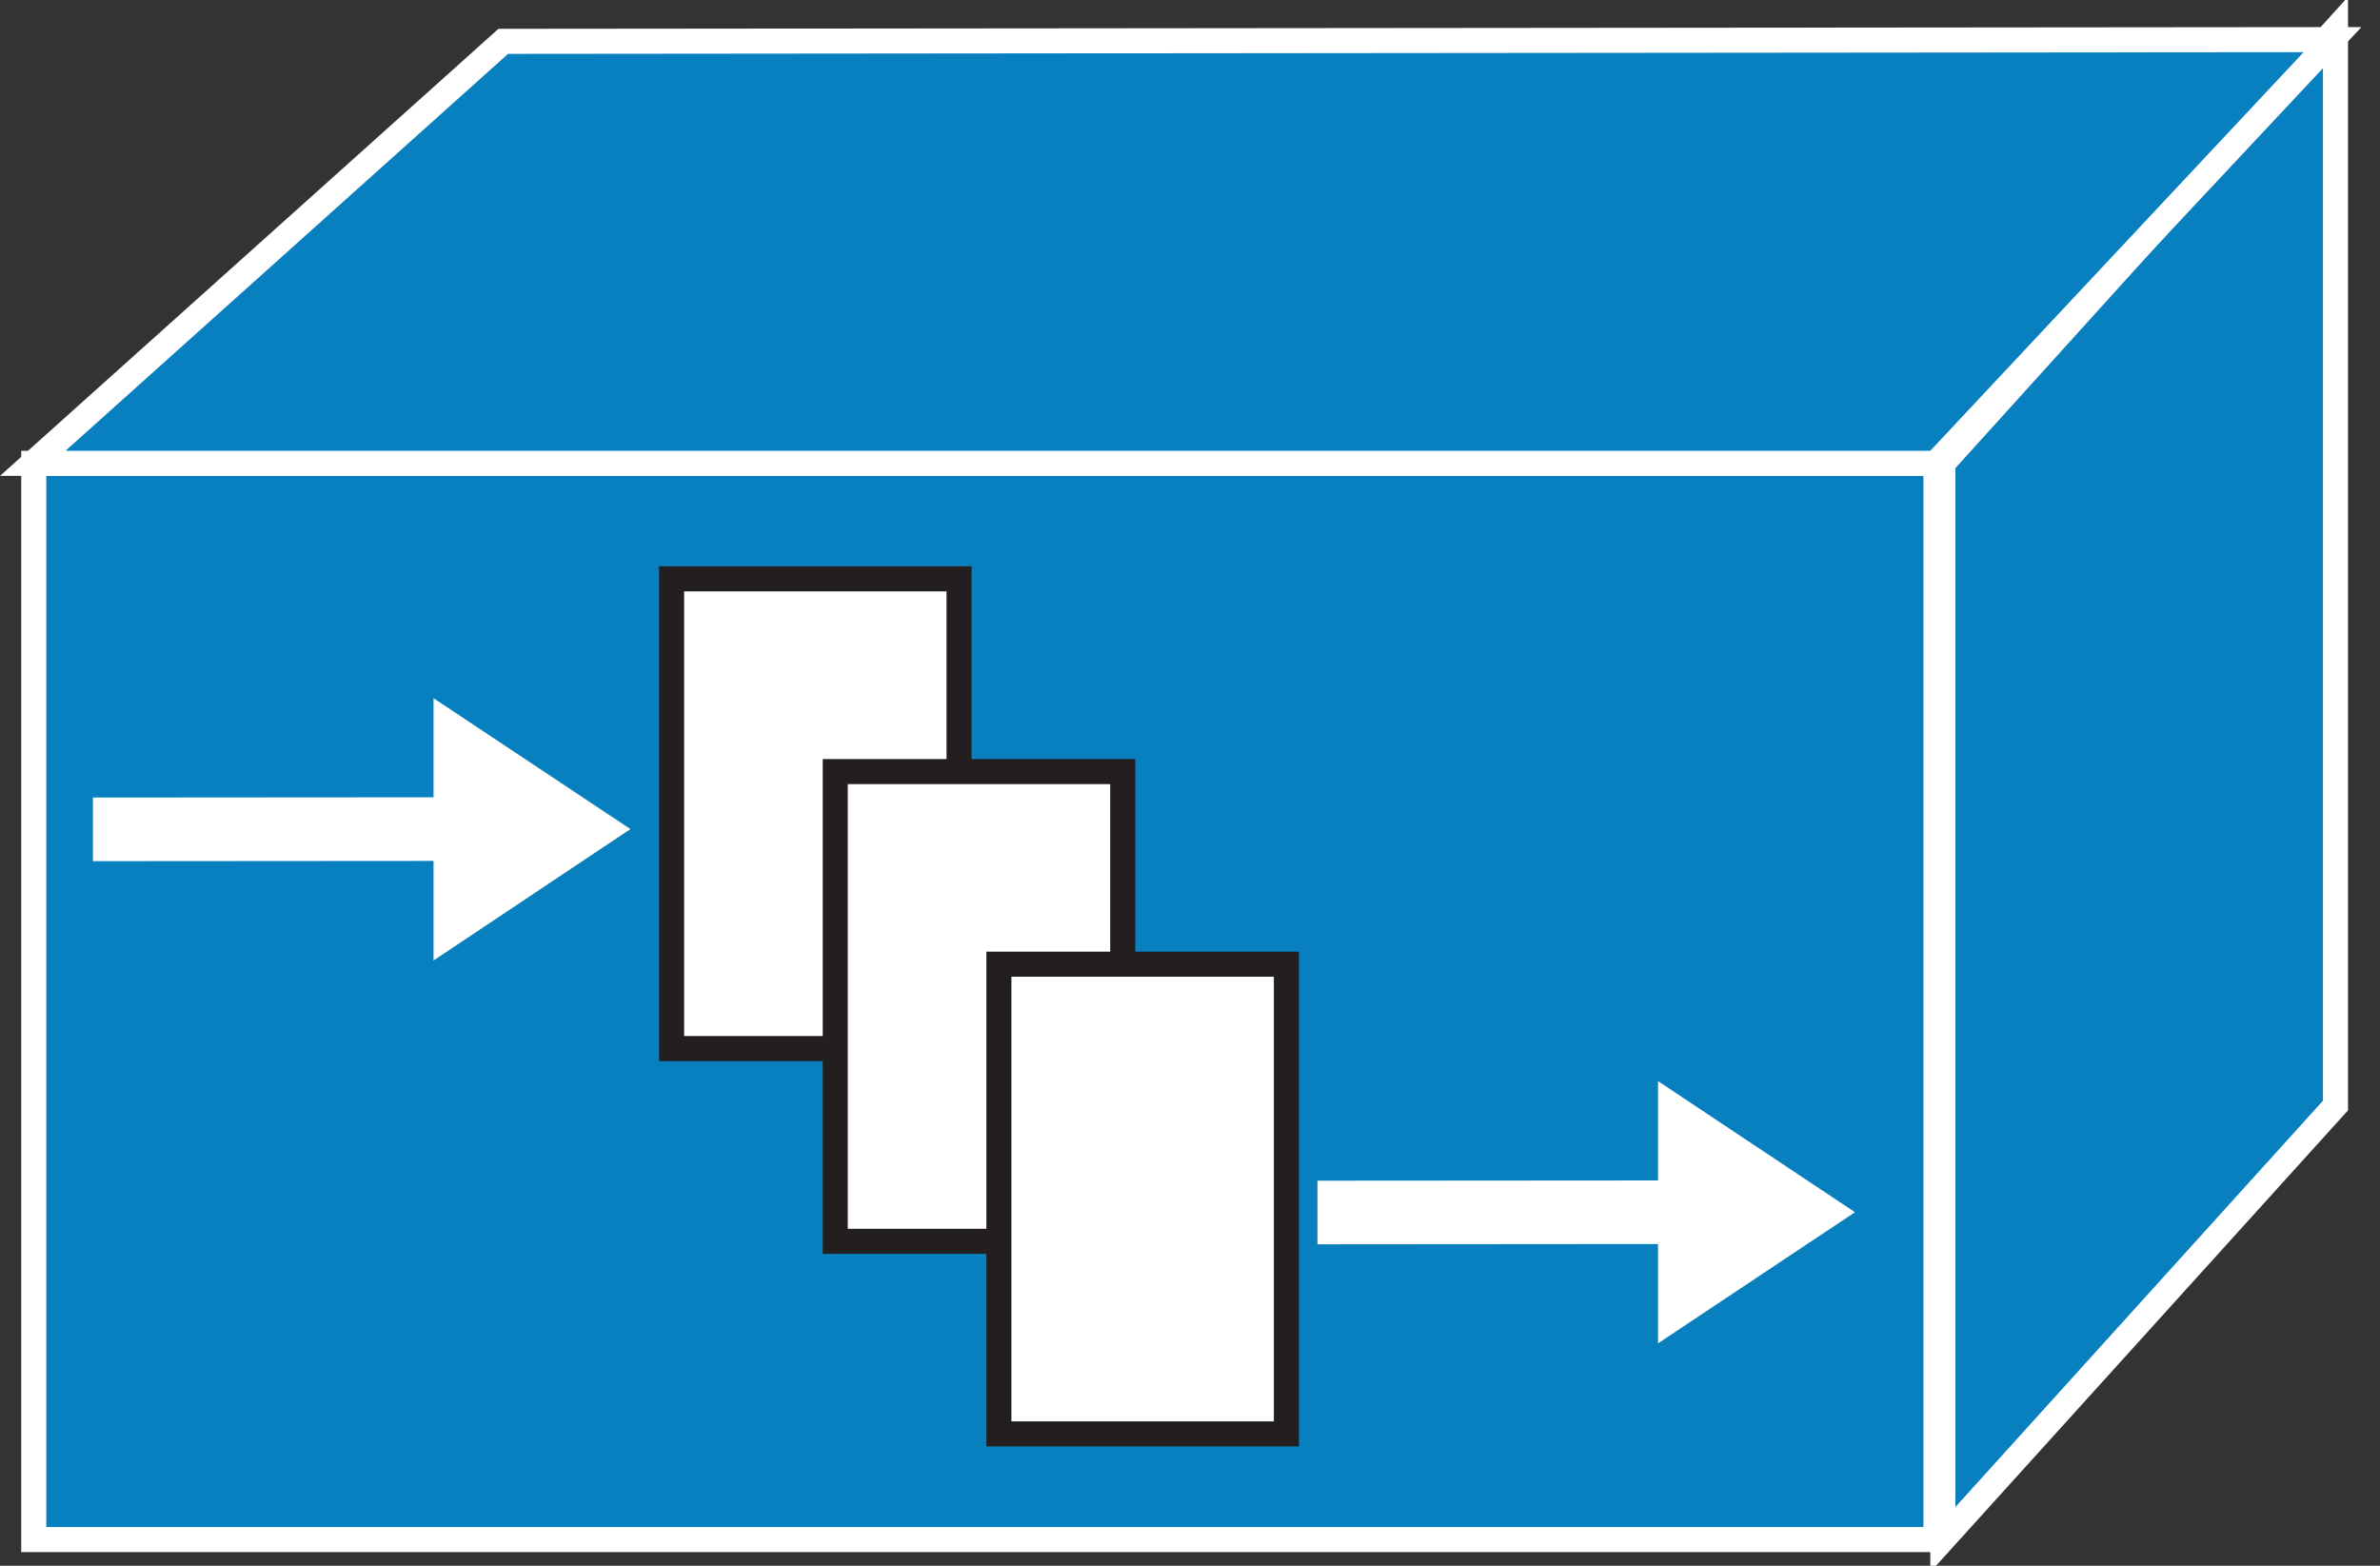 <?xml version="1.0" encoding="UTF-8" standalone="no"?>
<svg
   xmlns:dc="http://purl.org/dc/elements/1.1/"
   xmlns:cc="http://creativecommons.org/ns#"
   xmlns:rdf="http://www.w3.org/1999/02/22-rdf-syntax-ns#"
   xmlns:svg="http://www.w3.org/2000/svg"
   xmlns="http://www.w3.org/2000/svg"
   viewBox="0 0 47.5 31.25"
   height="31.25"
   width="47.5"
   xml:space="preserve"
   version="1.1"
   id="svg2"><rect x="0" y="0" width="47.5" height="31.25" fill="#333333" stroke="none"/><defs
     id="defs6" /><g
     transform="matrix(1.25,0,0,-1.25,0,31.25)"
     id="g10"><g
       transform="scale(0.1,0.1)"
       id="g12"><path
         id="path14"
         style="fill:#087fbf;fill-opacity:1;fill-rule:nonzero;stroke:none"
         d="m 5.391,4.18 303.711,0 0,171.84 -303.711,0 0,-171.84 z" /><path
         id="path16"
         style="fill:none;stroke:#ffffff;stroke-width:4;stroke-linecap:butt;stroke-linejoin:miter;stroke-miterlimit:4;stroke-dasharray:none;stroke-opacity:1"
         d="m 5.391,4.18 303.711,0 0,171.84 -303.711,0 0,-171.84 z" /><path
         id="path18"
         style="fill:#087fbf;fill-opacity:1;fill-rule:nonzero;stroke:none"
         d="m 310.199,4.18 0,171.84 62.692,69.289 0,-171.828 -62.692,-69.301" /><path
         id="path20"
         style="fill:none;stroke:#ffffff;stroke-width:4;stroke-linecap:butt;stroke-linejoin:miter;stroke-miterlimit:4;stroke-dasharray:none;stroke-opacity:1"
         d="m 310.199,4.18 0,171.84 62.692,69.289 0,-171.828 -62.692,-69.301 z" /><path
         id="path22"
         style="fill:#087fbf;fill-opacity:1;fill-rule:nonzero;stroke:none"
         d="m 309.059,176.02 -303.829,0 75.121,67.378 292.07,0.274 -63.363,-67.652" /><path
         id="path24"
         style="fill:none;stroke:#ffffff;stroke-width:4;stroke-linecap:butt;stroke-linejoin:miter;stroke-miterlimit:4;stroke-dasharray:none;stroke-opacity:1"
         d="m 309.059,176.02 -303.829,0 75.121,67.378 292.07,0.274 -63.363,-67.652 z" /><path
         id="path26"
         style="fill:#ffffff;fill-opacity:1;fill-rule:nonzero;stroke:none"
         d="m 69.219,112.539 -54.379,-0.039 0,10.16 54.379,0.039 0,15.821 31.441,-20.899 -31.441,-20.98 0,15.898" /><path
         id="path28"
         style="fill:#ffffff;fill-opacity:1;fill-rule:nonzero;stroke:none"
         d="m 264.73,51.371 -54.378,-0.043 0,10.152 54.378,0.039 0,15.859 31.442,-20.93 -31.442,-20.938 0,15.859" /><path
         id="path30"
         style="fill:#ffffff;fill-opacity:1;fill-rule:nonzero;stroke:none"
         d="m 107.23,82.578 45.898,0 0,75 -45.898,0 0,-75 z" /><path
         id="path32"
         style="fill:none;stroke:#231f20;stroke-width:4;stroke-linecap:butt;stroke-linejoin:miter;stroke-miterlimit:4;stroke-dasharray:none;stroke-opacity:1"
         d="m 107.23,82.578 45.898,0 0,75 -45.898,0 0,-75 z" /><path
         id="path34"
         style="fill:#ffffff;fill-opacity:1;fill-rule:nonzero;stroke:none"
         d="m 133.359,51.801 45.902,0 0,75 -45.902,0 0,-75 z" /><path
         id="path36"
         style="fill:none;stroke:#231f20;stroke-width:4;stroke-linecap:butt;stroke-linejoin:miter;stroke-miterlimit:4;stroke-dasharray:none;stroke-opacity:1"
         d="m 133.359,51.801 45.902,0 0,75 -45.902,0 0,-75 z" /><path
         id="path38"
         style="fill:#ffffff;fill-opacity:1;fill-rule:nonzero;stroke:none"
         d="m 159.488,21.051 45.902,0 0,75 -45.902,0 0,-75 z" /><path
         id="path40"
         style="fill:none;stroke:#231f20;stroke-width:4;stroke-linecap:butt;stroke-linejoin:miter;stroke-miterlimit:4;stroke-dasharray:none;stroke-opacity:1"
         d="m 159.488,21.051 45.902,0 0,75 -45.902,0 0,-75 z" /></g></g></svg>